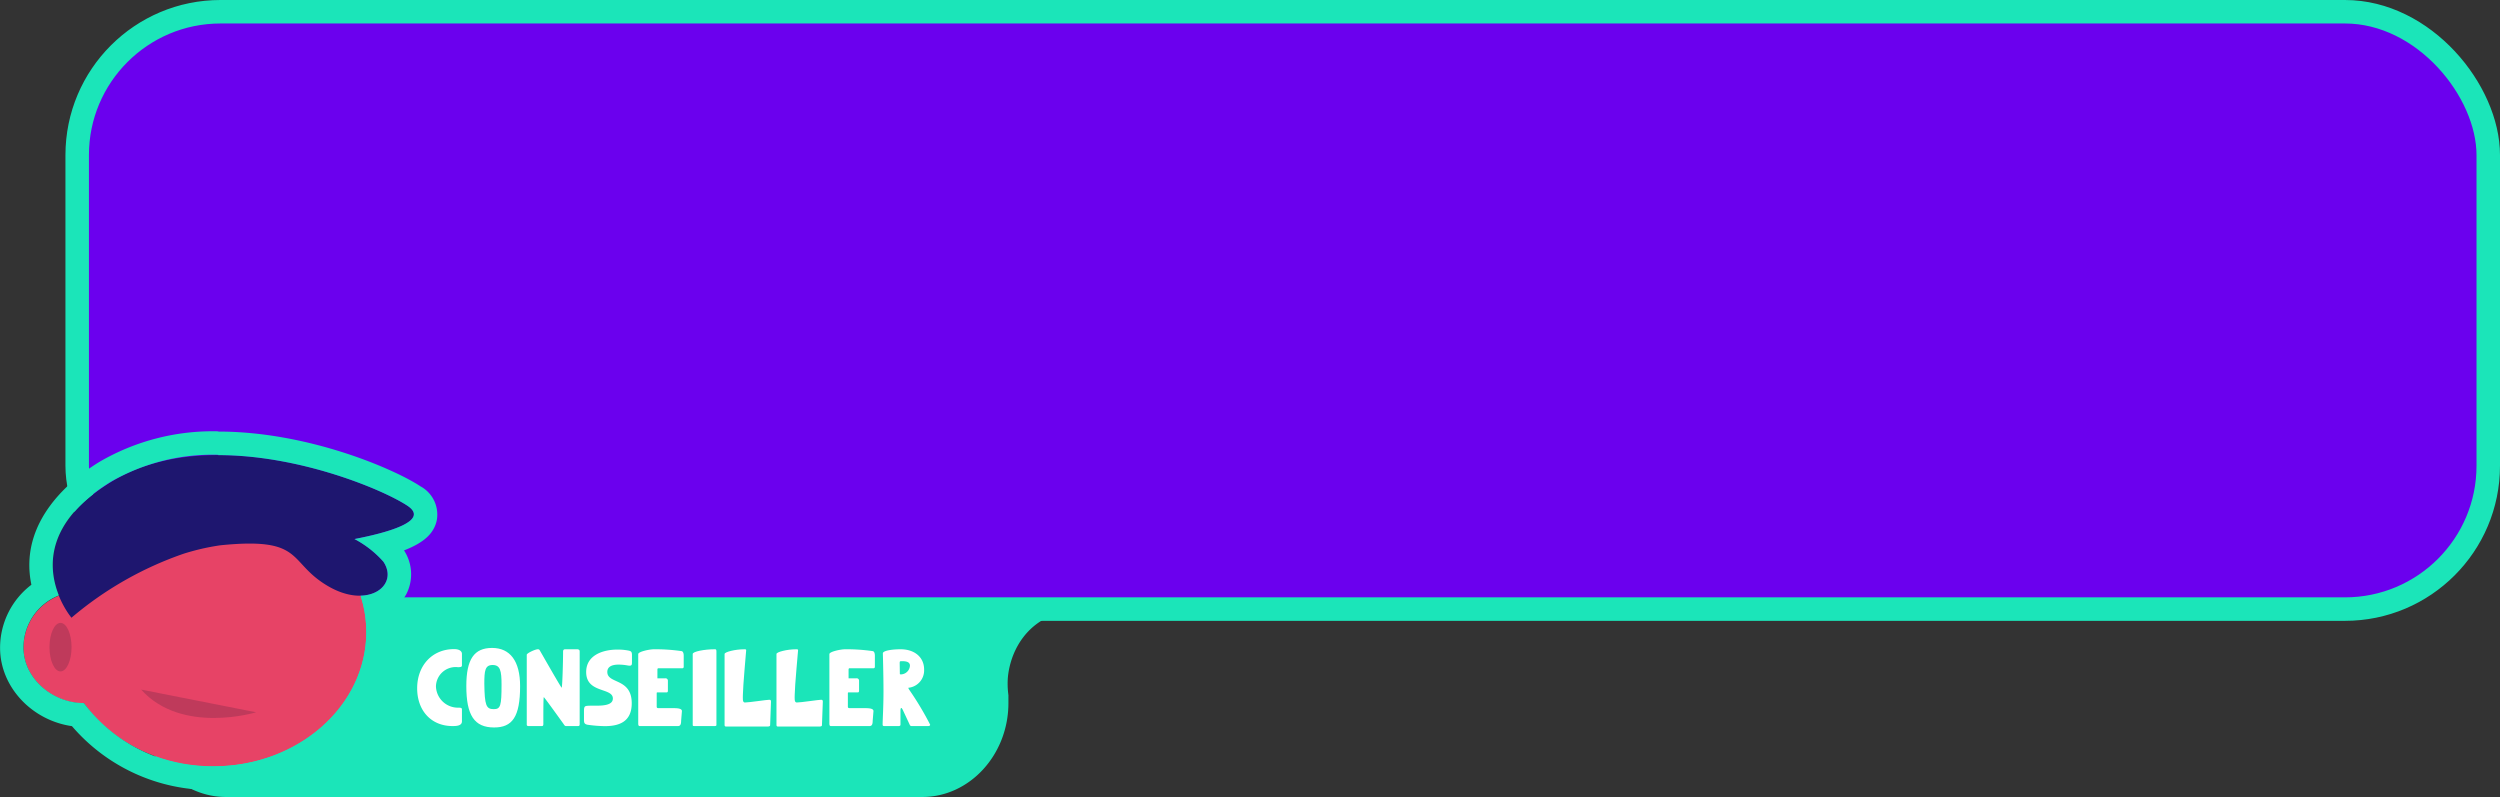 <svg id="Calque_4" data-name="Calque 4" xmlns="http://www.w3.org/2000/svg" viewBox="0 0 319.36 101.81"><rect x="0" y="0" width="319.36" height="101.81" fill="#333333" stroke="none"/><defs><style>.cls-1{fill:#6b00ee;}.cls-2{fill:none;stroke:#1be5b9;stroke-miterlimit:10;stroke-width:3px;}.cls-3,.cls-7{fill:#1be5b9;}.cls-3{fill-rule:evenodd;}.cls-4{fill:#e74366;}.cls-5{fill:#bf3a5b;}.cls-6{fill:#1e166f;}.cls-8{fill:#fff;}</style></defs><rect class="cls-1" x="9.86" y="0.81" width="308" height="76.31" rx="18.31"/><rect class="cls-2" x="9.86" y="1.5" width="308" height="76.31" rx="18.31"/><path class="cls-3" d="M175,360.24a11.13,11.13,0,0,0,.1,1.58v1c0,6.6-4.95,12-11,12H75.14c-6,0-11-5.4-11-12v-1c0-6.6,5-12,11-12h88.92c1.55,0,3,.36,3.45,1h17.63C177,350.82,175,357.19,175,360.24Z" transform="translate(-46.28 -273.01)"/><ellipse class="cls-4" cx="27.27" cy="80.73" rx="19.53" ry="17.16"/><path class="cls-4" d="M57,362.86c-4,0-7.72-3.15-7.72-7.1a7.15,7.15,0,0,1,7.15-7.15" transform="translate(-46.28 -273.01)"/><ellipse class="cls-5" cx="7.73" cy="82.67" rx="1.41" ry="3.1"/><path class="cls-5" d="M79,364s-9.5,2.9-14.69-2.9" transform="translate(-46.28 -273.01)"/><path class="cls-6" d="M91.56,341.87a13,13,0,0,1,3.7,2.9c2,3.07-2,6.13-7.15,3.07s-2.88-6.27-13.7-5.17a29.31,29.31,0,0,0-4.69,1.08,44.6,44.6,0,0,0-14.31,8.17s-7.95-9.39,5.11-17.37,33.49.19,37.81,3.07C101.29,339.59,95.5,341.11,91.56,341.87Z" transform="translate(-46.28 -273.01)"/><path class="cls-7" d="M74.16,331.15c10.59,0,21.19,4.49,24.17,6.47s-2.83,3.49-6.77,4.25a13,13,0,0,1,3.7,2.9c1.43,2.14-.13,4.27-2.93,4.33a15.28,15.28,0,0,1,.74,4.64c0,9.48-8.74,17.17-19.53,17.17A20.24,20.24,0,0,1,57,362.82v0c-4,0-7.72-3.15-7.72-7.1a7.15,7.15,0,0,1,4.52-6.65c-1.36-3.39-1.91-9.28,6.72-14.56a26,26,0,0,1,13.64-3.4m0-3A28.74,28.74,0,0,0,59,332c-3.36,2.05-10.42,7.45-8.71,15.71a10.11,10.11,0,0,0-4,8.06c0,5,4.07,9.27,9.18,10a23.38,23.38,0,0,0,18.08,8.16c12.43,0,22.53-9.05,22.53-20.17a18.22,18.22,0,0,0-.18-2.55,5.8,5.8,0,0,0,2.31-2.35,5.57,5.57,0,0,0-.32-5.54c2.6-1,3.85-2.21,4.19-3.87a4.1,4.1,0,0,0-2.08-4.31c-3.28-2.18-14.33-7-25.83-7Z" transform="translate(-46.28 -273.01)"/><path class="cls-8" d="M105.29,365.16c0,.6-.79.6-1.21.6-2.7,0-4.51-1.95-4.51-4.83s1.9-5,4.72-5c.61,0,1,.23,1,.61v1.47c0,.17-.11.23-.51.23a2.52,2.52,0,0,0-2.81,2.45,2.81,2.81,0,0,0,2.89,2.72c.32,0,.43.05.43.22Z" transform="translate(-46.28 -273.01)"/><path class="cls-8" d="M112.72,360.66c0,3.94-1,5.28-3.32,5.28-2.54,0-3.55-1.57-3.55-5.29,0-3.44,1-4.87,3.29-4.87S112.72,357.44,112.72,360.66Zm-3.37,2.94c.87,0,1-.41,1-3.14,0-1.78-.17-2.5-1.14-2.5s-1.06.72-1.06,2.4C108.19,363.1,108.38,363.6,109.35,363.6Z" transform="translate(-46.28 -273.01)"/><path class="cls-8" d="M120.33,356.26v9.23c0,.23-.06.27-.23.27h-1.45c-.17,0-.21,0-.38-.27-.06-.08-2.45-3.42-2.52-3.42s-.06,2.51-.06,3.41c0,.24-.07.28-.21.28H113.8c-.16,0-.23-.07-.23-.18v-8.93c0-.19,1.06-.7,1.42-.7a.26.26,0,0,1,.22.1c.05.08,2.74,4.81,2.82,4.81s.18-3.17.18-4.6c0-.24.1-.31.28-.31h1.58C120.28,356,120.33,356.05,120.33,356.26Z" transform="translate(-46.28 -273.01)"/><path class="cls-8" d="M120.88,365v-1.19c0-.49.1-.58.31-.62.77-.14,3.38.3,3.38-.95,0-1.43-3.41-.63-3.41-3.38,0-2.15,2.12-2.87,4-2.87a7.31,7.31,0,0,1,1.26.1c.48.08.59.15.59.62v.85c0,.38,0,.56-.55.46a6.41,6.41,0,0,0-1.15-.11c-1,0-1.45.35-1.45.94,0,1.57,3.12.73,3.12,4,0,2.41-1.68,2.92-3.44,2.92a16.77,16.77,0,0,1-2.22-.18C121,365.51,120.88,365.42,120.88,365Z" transform="translate(-46.28 -273.01)"/><path class="cls-8" d="M132.13,363.47c.58,0,1.29,0,1.26.4l-.1,1.22c0,.51-.14.67-.41.67H128c-.19,0-.19-.21-.19-.37v-8.82c0-.32,1.44-.62,2-.62a23.55,23.55,0,0,1,3.49.23c.09,0,.32.05.32.61v1.4a.18.18,0,0,1-.18.19h-3.08c-.08,0-.1.11-.1.19v1.09h1a.3.3,0,0,1,.34.29v1.3c0,.14-.06.21-.16.21h-1.2c-.06,0-.07.05-.07.11v1.71c0,.14.07.19.22.19Z" transform="translate(-46.28 -273.01)"/><path class="cls-8" d="M135.08,365.76c-.25,0-.31,0-.31-.14v-9.07c0-.32,1.54-.6,2.79-.6.18,0,.24,0,.24.3v9.37c0,.14-.09.14-.38.14Z" transform="translate(-46.28 -273.01)"/><path class="cls-8" d="M138.84,356.55c0-.25,1.33-.6,2.55-.6.1,0,.21,0,.21.11s-.42,4.71-.42,5.69c0,.44-.08,1,.25,1,.52,0,2.79-.35,3.13-.35.15,0,.21.06.21.24l-.11,3c0,.18-.2.18-.4.18h-5.19c-.1,0-.23,0-.23-.18Z" transform="translate(-46.28 -273.01)"/><path class="cls-8" d="M145.47,356.55c0-.25,1.33-.6,2.54-.6.1,0,.22,0,.22.11s-.43,4.71-.43,5.69c0,.44-.08,1,.26,1,.52,0,2.78-.35,3.12-.35.15,0,.21.06.21.24l-.11,3c0,.18-.2.18-.39.18h-5.2c-.1,0-.22,0-.22-.18Z" transform="translate(-46.28 -273.01)"/><path class="cls-8" d="M156.6,363.47c.59,0,1.29,0,1.26.4l-.1,1.22c0,.51-.14.67-.41.67h-4.93c-.19,0-.19-.21-.19-.37v-8.82c0-.32,1.44-.62,2-.62a23.55,23.55,0,0,1,3.49.23c.09,0,.32.05.32.61v1.4a.18.18,0,0,1-.18.19h-3.08c-.08,0-.1.11-.1.19v1.09h1a.3.3,0,0,1,.34.29v1.3c0,.14-.06.21-.15.21h-1.21c-.05,0-.07.05-.07.11v1.71c0,.14.07.19.23.19Z" transform="translate(-46.28 -273.01)"/><path class="cls-8" d="M165.1,365.58c0,.18-.2.18-.3.18h-2.07a.23.23,0,0,1-.22-.13l-.85-1.82c-.11-.24-.19-.36-.25-.36s-.1.12-.1.36v1.77c0,.18-.18.18-.28.18h-1.76c-.1,0-.24,0-.24-.18,0-.66.11-2.26.11-4.26s-.08-4.75-.08-4.85c0-.35,1.2-.52,2.27-.52,1.76,0,3,1,3,2.59a2.23,2.23,0,0,1-1.93,2.32c-.12,0-.11,0,0,.22A39.14,39.14,0,0,1,165.1,365.58Zm-3.87-6.53c0,.08,0,.11.17.11a1.19,1.19,0,0,0,1.12-1.11c0-.42-.35-.58-1-.58-.27,0-.31,0-.31.25Z" transform="translate(-46.28 -273.01)"/></svg>
